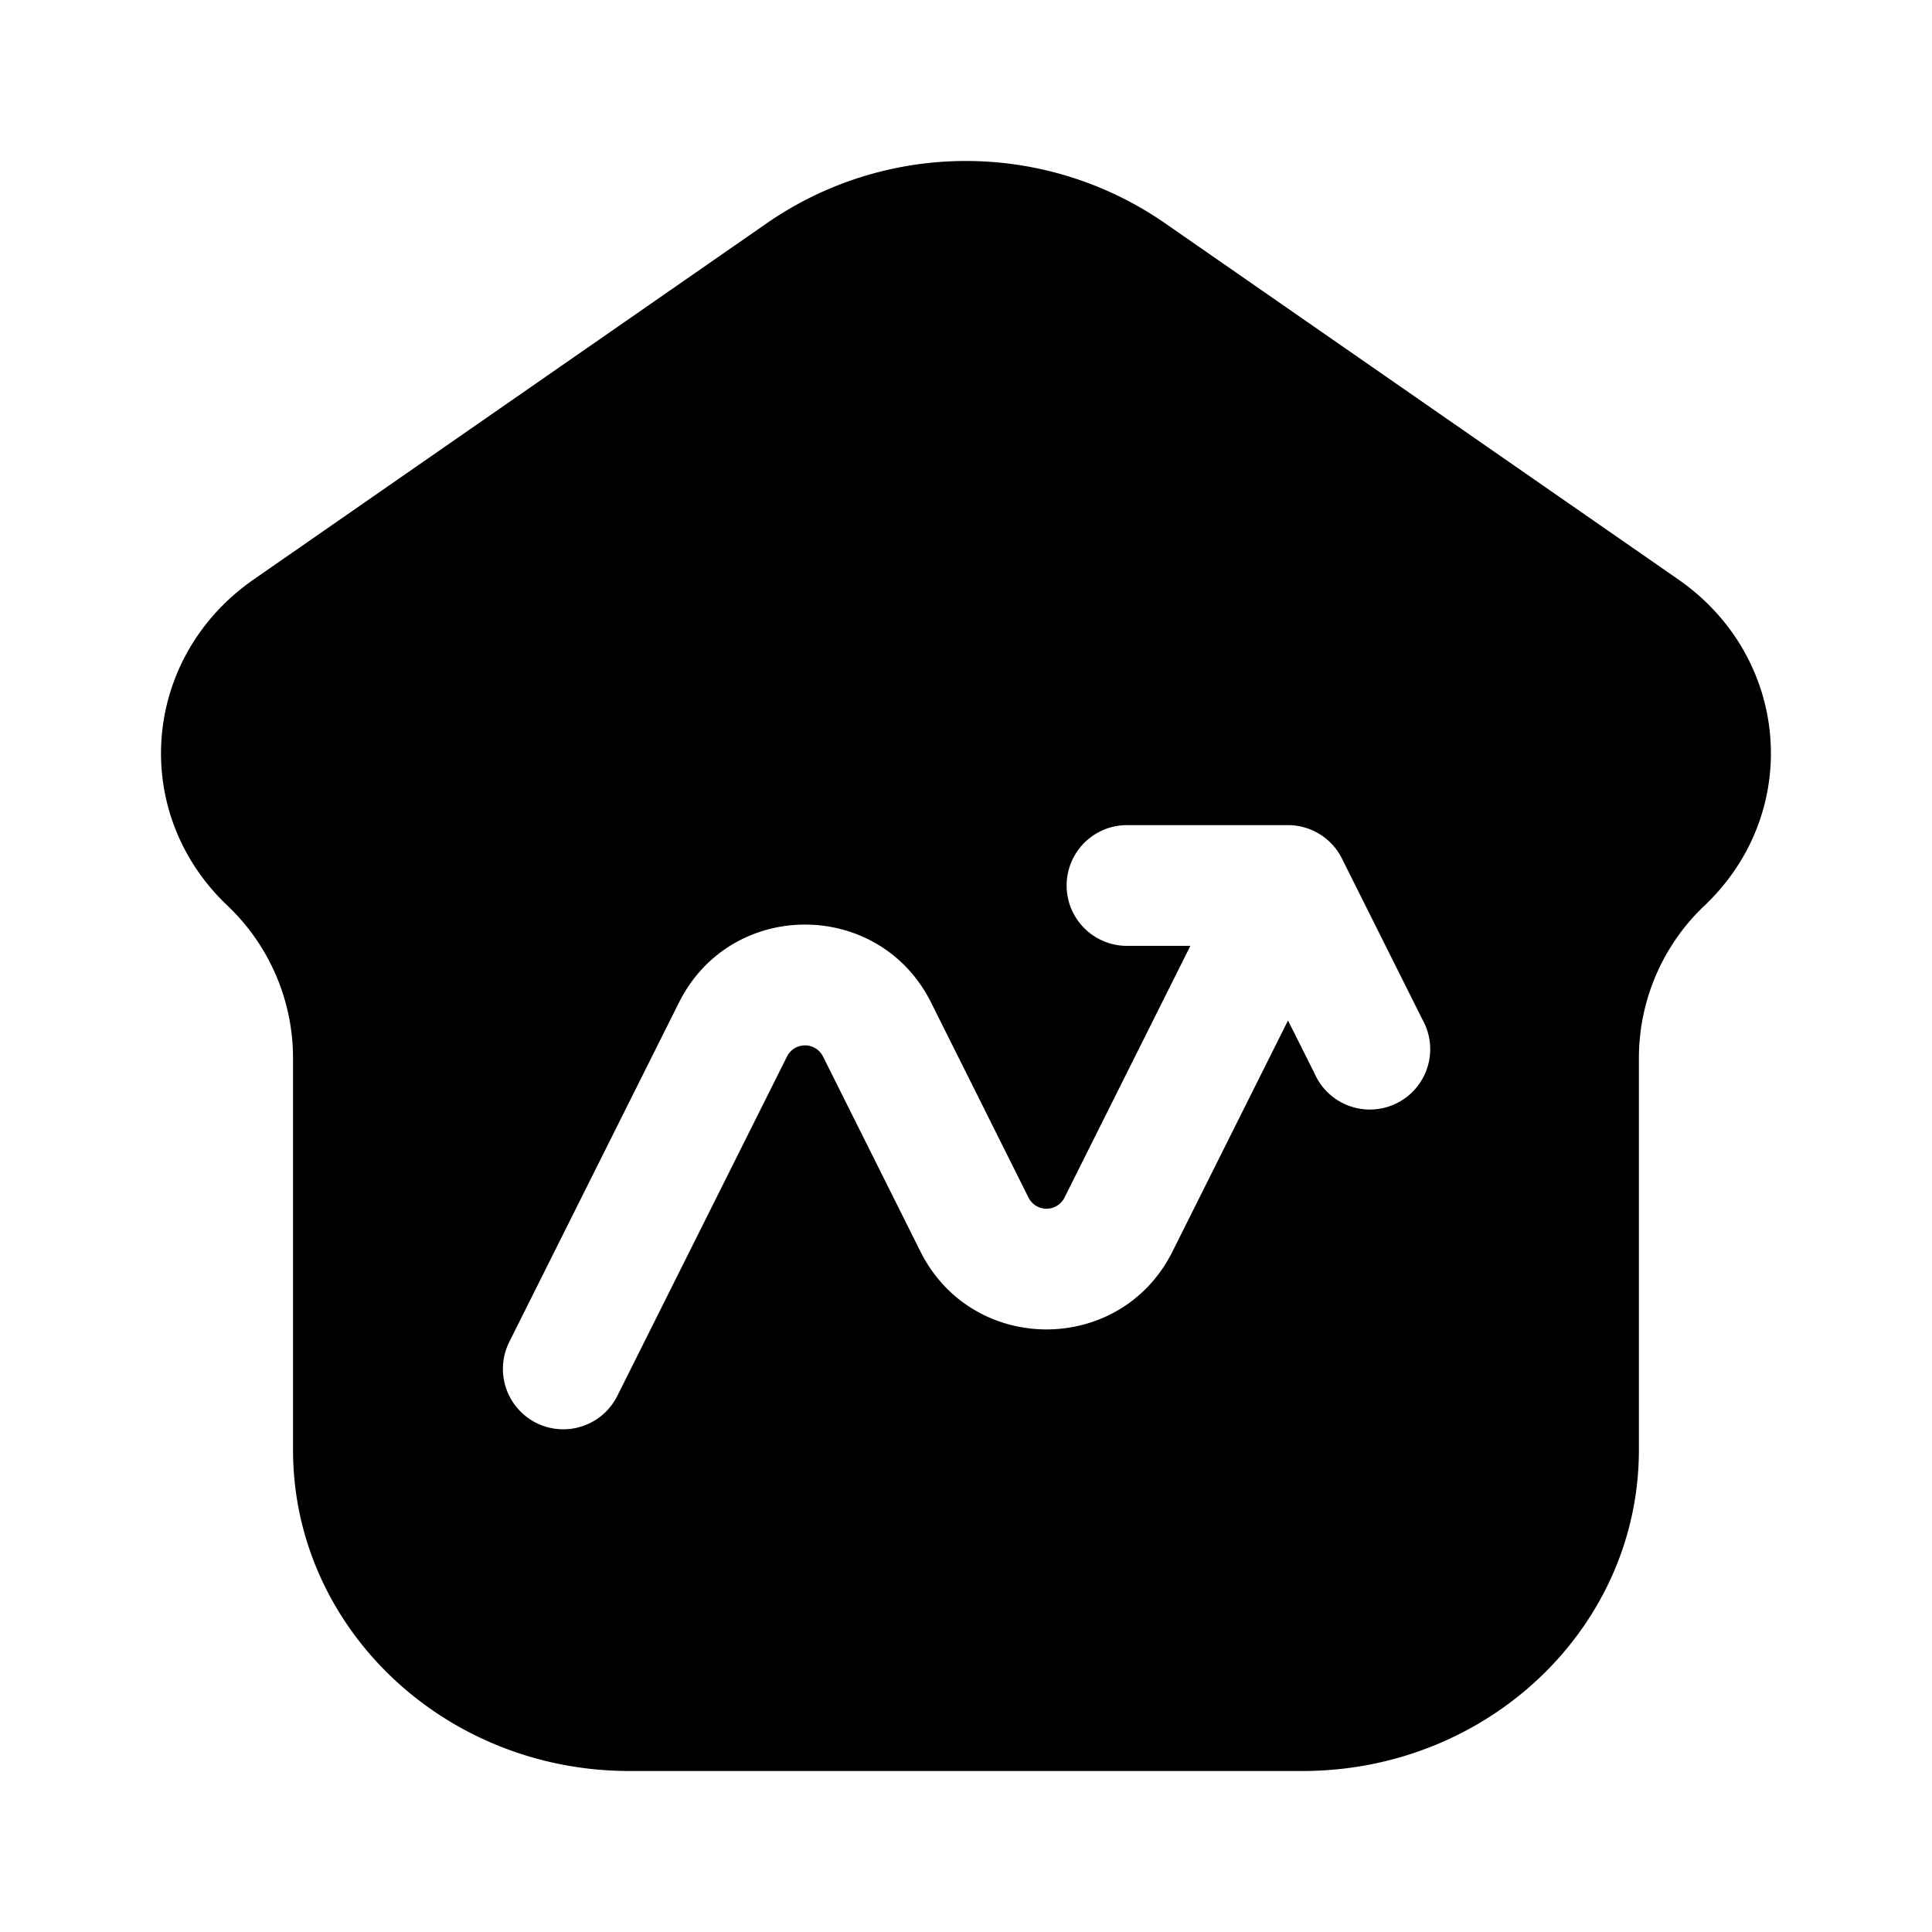 <svg xmlns="http://www.w3.org/2000/svg" width="1em" height="1em" viewBox="0 0 24 24">
  <path fill="currentColor" fill-rule="evenodd" d="M16.18 22H7.82c-2.31 0-4.18-1.786-4.18-3.99v-4.877a2.61 2.61 0 0 0-.82-1.888c-1.216-1.16-1.058-3.083.333-4.048L9.54 2.763a4.343 4.343 0 0 1 4.918 0l6.389 4.434c1.39.965 1.548 2.888.332 4.048a2.61 2.61 0 0 0-.82 1.888v4.878c0 2.203-1.87 3.989-4.18 3.989ZM14 10.25a.75.75 0 0 0 0 1.5h.787l-1.563 3.126a.25.25 0 0 1-.448 0l-1.21-2.423c-.646-1.29-2.486-1.29-3.131 0l-2.106 4.212a.75.75 0 1 0 1.342.67l2.105-4.21a.25.25 0 0 1 .448 0l1.21 2.422c.646 1.29 2.486 1.29 3.131 0L16 12.677l.33.658a.75.75 0 1 0 1.34-.67l-1-2a.75.75 0 0 0-.67-.415h-2Z" clip-rule="evenodd"/>
</svg>

